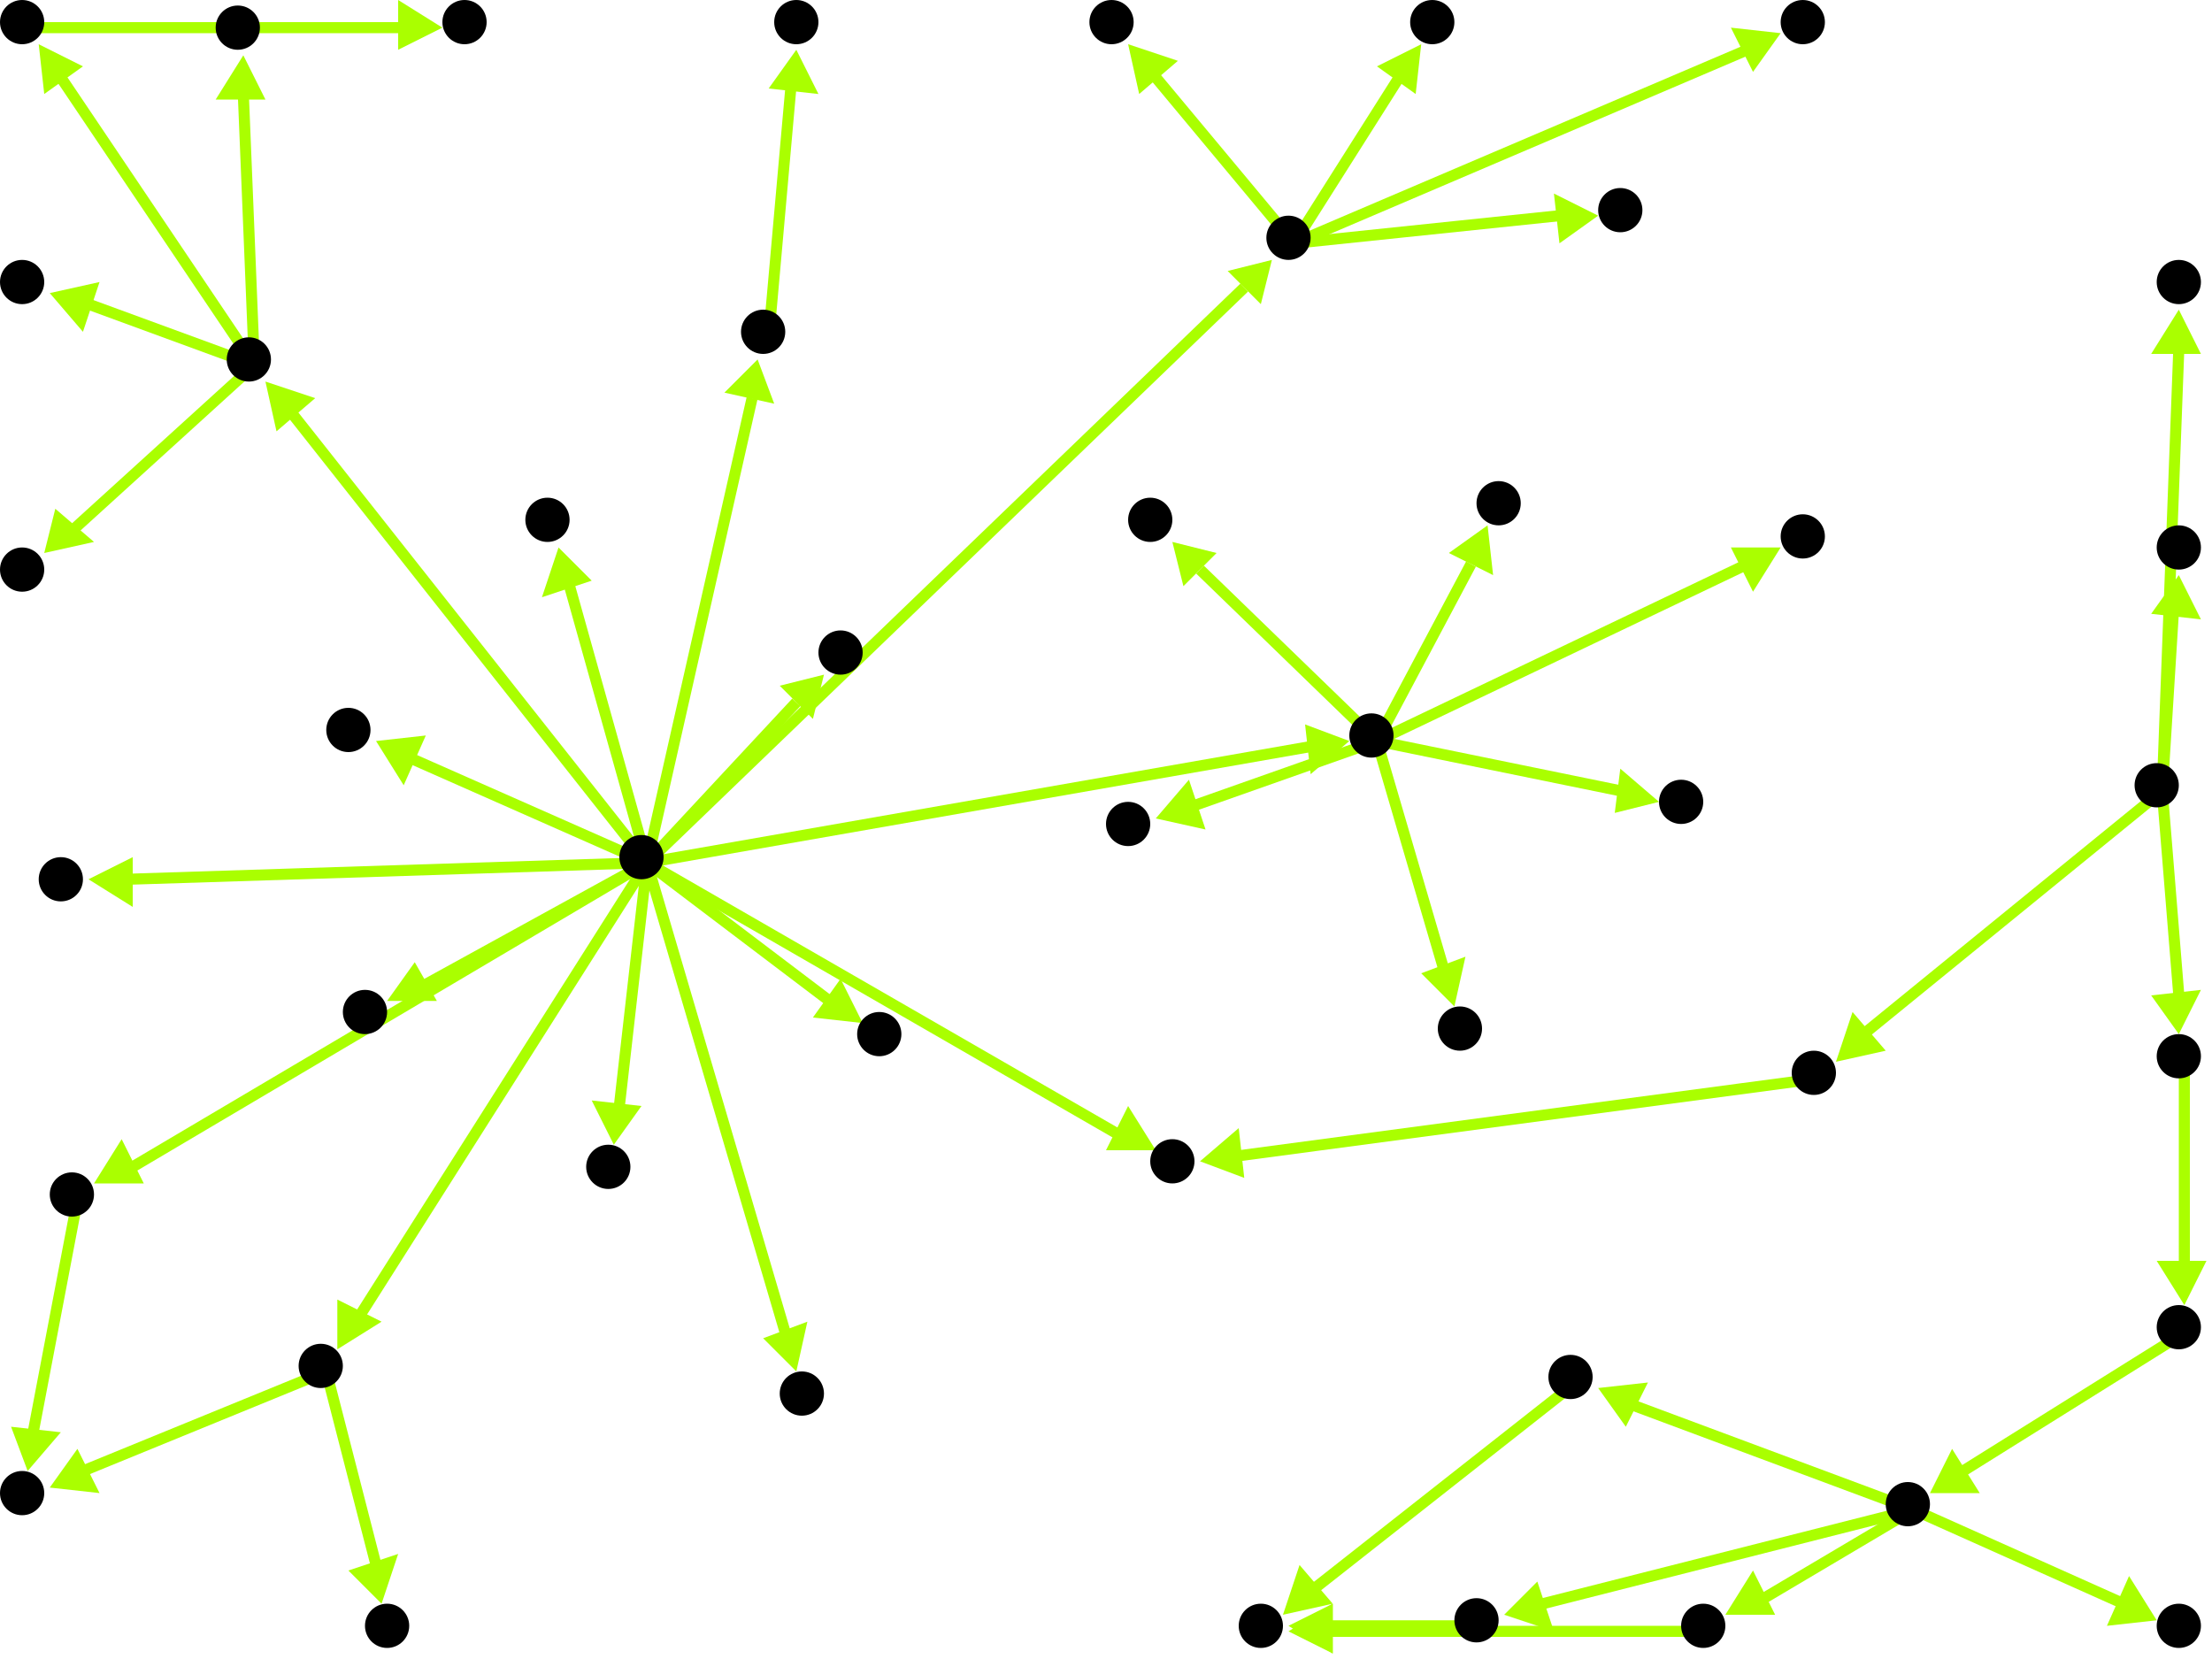<?xml version="1.0" encoding="utf-8"?>
<!-- Created with Hypercube (http://tumic.wz.cz/hypercube) -->

<svg width="400" height="300" viewBox="0 0 400 300" xmlns="http://www.w3.org/2000/svg" baseProfile="tiny">

<g font-family="Helvetica" font-weight="normal">

<g>
	<polygon points="332,192 335,183 341,190" fill="#aaff00"/>
	<line x1="391" y1="143" x2="337" y2="187" stroke="#aaff00" stroke-width="2"/>
</g>
<g>
	<polygon points="394,56 398,64 389,64" fill="#aaff00"/>
	<line x1="391" y1="143" x2="394" y2="63" stroke="#aaff00" stroke-width="2"/>
</g>
<g>
	<polygon points="394,104 398,112 389,111" fill="#aaff00"/>
	<line x1="391" y1="143" x2="393" y2="111" stroke="#aaff00" stroke-width="2"/>
</g>
<g>
	<polygon points="394,187 389,180 398,179" fill="#aaff00"/>
	<line x1="391" y1="143" x2="394" y2="180" stroke="#aaff00" stroke-width="2"/>
</g>
<g>
	<polygon points="395,236 390,228 399,228" fill="#aaff00"/>
	<line x1="395" y1="192" x2="395" y2="229" stroke="#aaff00" stroke-width="2"/>
</g>
<g>
	<polygon points="349,270 353,262 358,270" fill="#aaff00"/>
	<line x1="395" y1="241" x2="355" y2="266" stroke="#aaff00" stroke-width="2"/>
</g>
<g>
	<polygon points="390,293 381,294 385,285" fill="#aaff00"/>
	<line x1="346" y1="273" x2="384" y2="290" stroke="#aaff00" stroke-width="2"/>
</g>
<g>
	<polygon points="312,292 317,284 321,292" fill="#aaff00"/>
	<line x1="346" y1="273" x2="319" y2="289" stroke="#aaff00" stroke-width="2"/>
</g>
<g>
	<polygon points="289,251 298,250 294,258" fill="#aaff00"/>
	<line x1="346" y1="273" x2="295" y2="254" stroke="#aaff00" stroke-width="2"/>
</g>
<g>
	<polygon points="272,292 278,286 281,295" fill="#aaff00"/>
	<line x1="346" y1="273" x2="279" y2="290" stroke="#aaff00" stroke-width="2"/>
</g>
<g>
	<polygon points="233,295 241,290 241,299" fill="#aaff00"/>
	<line x1="309" y1="295" x2="240" y2="295" stroke="#aaff00" stroke-width="2"/>
</g>
<g>
	<polygon points="232,292 235,283 241,290" fill="#aaff00"/>
	<line x1="285" y1="250" x2="238" y2="287" stroke="#aaff00" stroke-width="2"/>
</g>
<g>
	<polygon points="233,294 241,290 241,299" fill="#aaff00"/>
	<line x1="268" y1="294" x2="240" y2="294" stroke="#aaff00" stroke-width="2"/>
</g>
<g>
	<polygon points="209,208 200,208 204,200" fill="#aaff00"/>
	<line x1="117" y1="156" x2="202" y2="205" stroke="#aaff00" stroke-width="2"/>
</g>
<g>
	<polygon points="156,185 147,184 152,177" fill="#aaff00"/>
	<line x1="117" y1="156" x2="150" y2="181" stroke="#aaff00" stroke-width="2"/>
</g>
<g>
	<polygon points="61,244 61,235 69,239" fill="#aaff00"/>
	<line x1="117" y1="156" x2="65" y2="238" stroke="#aaff00" stroke-width="2"/>
</g>
<g>
	<polygon points="101,99 107,105 98,108" fill="#aaff00"/>
	<line x1="117" y1="156" x2="103" y2="106" stroke="#aaff00" stroke-width="2"/>
</g>
<g>
	<polygon points="17,214 22,206 26,214" fill="#aaff00"/>
	<line x1="117" y1="156" x2="24" y2="211" stroke="#aaff00" stroke-width="2"/>
</g>
<g>
	<polygon points="70,181 75,174 79,181" fill="#aaff00"/>
	<line x1="117" y1="156" x2="77" y2="178" stroke="#aaff00" stroke-width="2"/>
</g>
<g>
	<polygon points="230,47 228,55 222,49" fill="#aaff00"/>
	<line x1="117" y1="156" x2="225" y2="52" stroke="#aaff00" stroke-width="2"/>
</g>
<g>
	<polygon points="137,65 140,73 131,71" fill="#aaff00"/>
	<line x1="117" y1="156" x2="136" y2="72" stroke="#aaff00" stroke-width="2"/>
</g>
<g>
	<polygon points="16,159 24,155 24,164" fill="#aaff00"/>
	<line x1="117" y1="156" x2="23" y2="159" stroke="#aaff00" stroke-width="2"/>
</g>
<g>
	<polygon points="144,248 138,242 146,239" fill="#aaff00"/>
	<line x1="117" y1="156" x2="142" y2="241" stroke="#aaff00" stroke-width="2"/>
</g>
<g>
	<polygon points="149,122 147,130 141,124" fill="#aaff00"/>
	<line x1="117" y1="156" x2="144" y2="127" stroke="#aaff00" stroke-width="2"/>
</g>
<g>
	<polygon points="111,207 107,199 116,200" fill="#aaff00"/>
	<line x1="117" y1="156" x2="112" y2="200" stroke="#aaff00" stroke-width="2"/>
</g>
<g>
	<polygon points="68,134 77,133 73,142" fill="#aaff00"/>
	<line x1="117" y1="156" x2="74" y2="137" stroke="#aaff00" stroke-width="2"/>
</g>
<g>
	<polygon points="244,134 237,140 236,131" fill="#aaff00"/>
	<line x1="117" y1="156" x2="237" y2="135" stroke="#aaff00" stroke-width="2"/>
</g>
<g>
	<polygon points="48,69 57,72 50,78" fill="#aaff00"/>
	<line x1="117" y1="156" x2="53" y2="75" stroke="#aaff00" stroke-width="2"/>
</g>
<g>
	<polygon points="69,290 63,284 72,281" fill="#aaff00"/>
	<line x1="59" y1="248" x2="68" y2="283" stroke="#aaff00" stroke-width="2"/>
</g>
<g>
	<polygon points="9,269 14,262 18,270" fill="#aaff00"/>
	<line x1="59" y1="248" x2="15" y2="266" stroke="#aaff00" stroke-width="2"/>
</g>
<g>
	<polygon points="5,266 2,258 11,259" fill="#aaff00"/>
	<line x1="14" y1="217" x2="6" y2="259" stroke="#aaff00" stroke-width="2"/>
</g>
<g>
	<polygon points="289,39 282,44 281,35" fill="#aaff00"/>
	<line x1="234" y1="44" x2="282" y2="39" stroke="#aaff00" stroke-width="2"/>
</g>
<g>
	<polygon points="322,6 317,13 313,5" fill="#aaff00"/>
	<line x1="234" y1="44" x2="316" y2="9" stroke="#aaff00" stroke-width="2"/>
</g>
<g>
	<polygon points="204,8 213,11 206,17" fill="#aaff00"/>
	<line x1="234" y1="44" x2="209" y2="14" stroke="#aaff00" stroke-width="2"/>
</g>
<g>
	<polygon points="257,8 256,17 249,12" fill="#aaff00"/>
	<line x1="234" y1="44" x2="253" y2="14" stroke="#aaff00" stroke-width="2"/>
</g>
<g>
	<polygon points="144,9 148,17 139,16" fill="#aaff00"/>
	<line x1="139" y1="61" x2="143" y2="16" stroke="#aaff00" stroke-width="2"/>
</g>
<g>
	<polygon points="209,148 215,141 218,150" fill="#aaff00"/>
	<line x1="249" y1="134" x2="215" y2="146" stroke="#aaff00" stroke-width="2"/>
</g>
<g>
	<polygon points="269,95 270,104 262,100" fill="#aaff00"/>
	<line x1="249" y1="134" x2="266" y2="102" stroke="#aaff00" stroke-width="2"/>
</g>
<g>
	<polygon points="322,99 317,107 313,99" fill="#aaff00"/>
	<line x1="249" y1="134" x2="316" y2="102" stroke="#aaff00" stroke-width="2"/>
</g>
<g>
	<polygon points="263,182 257,176 265,173" fill="#aaff00"/>
	<line x1="249" y1="134" x2="261" y2="175" stroke="#aaff00" stroke-width="2"/>
</g>
<g>
	<polygon points="212,98 220,100 214,106" fill="#aaff00"/>
	<line x1="249" y1="134" x2="217" y2="103" stroke="#aaff00" stroke-width="2"/>
</g>
<g>
	<polygon points="300,145 292,147 293,139" fill="#aaff00"/>
	<line x1="249" y1="134" x2="293" y2="143" stroke="#aaff00" stroke-width="2"/>
</g>
<g>
	<polygon points="44,10 48,18 39,18" fill="#aaff00"/>
	<line x1="46" y1="66" x2="44" y2="17" stroke="#aaff00" stroke-width="2"/>
</g>
<g>
	<polygon points="9,53 18,51 15,60" fill="#aaff00"/>
	<line x1="46" y1="66" x2="16" y2="55" stroke="#aaff00" stroke-width="2"/>
</g>
<g>
	<polygon points="8,100 10,92 17,98" fill="#aaff00"/>
	<line x1="46" y1="66" x2="13" y2="96" stroke="#aaff00" stroke-width="2"/>
</g>
<g>
	<polygon points="7,8 15,12 8,17" fill="#aaff00"/>
	<line x1="46" y1="66" x2="11" y2="14" stroke="#aaff00" stroke-width="2"/>
</g>
<g>
	<polygon points="80,5 72,9 72,0" fill="#aaff00"/>
	<line x1="5" y1="5" x2="73" y2="5" stroke="#aaff00" stroke-width="2"/>
</g>
<g>
	<polygon points="217,210 224,204 225,213" fill="#aaff00"/>
	<line x1="329" y1="195" x2="224" y2="209" stroke="#aaff00" stroke-width="2"/>
</g>

<g fill="#000000">
	<circle cx="390" cy="142" r="4"/>
</g>
<g fill="#000000">
	<circle cx="328" cy="194" r="4"/>
</g>
<g fill="#000000">
	<circle cx="394" cy="51" r="4"/>
</g>
<g fill="#000000">
	<circle cx="394" cy="99" r="4"/>
</g>
<g fill="#000000">
	<circle cx="394" cy="191" r="4"/>
</g>
<g fill="#000000">
	<circle cx="394" cy="240" r="4"/>
</g>
<g fill="#000000">
	<circle cx="345" cy="272" r="4"/>
</g>
<g fill="#000000">
	<circle cx="394" cy="294" r="4"/>
</g>
<g fill="#000000">
	<circle cx="308" cy="294" r="4"/>
</g>
<g fill="#000000">
	<circle cx="284" cy="249" r="4"/>
</g>
<g fill="#000000">
	<circle cx="267" cy="293" r="4"/>
</g>
<g fill="#000000">
	<circle cx="228" cy="294" r="4"/>
</g>
<g fill="#000000">
	<circle cx="116" cy="155" r="4"/>
</g>
<g fill="#000000">
	<circle cx="212" cy="210" r="4"/>
</g>
<g fill="#000000">
	<circle cx="159" cy="187" r="4"/>
</g>
<g fill="#000000">
	<circle cx="58" cy="247" r="4"/>
</g>
<g fill="#000000">
	<circle cx="99" cy="94" r="4"/>
</g>
<g fill="#000000">
	<circle cx="13" cy="216" r="4"/>
</g>
<g fill="#000000">
	<circle cx="66" cy="183" r="4"/>
</g>
<g fill="#000000">
	<circle cx="233" cy="43" r="4"/>
</g>
<g fill="#000000">
	<circle cx="138" cy="60" r="4"/>
</g>
<g fill="#000000">
	<circle cx="11" cy="159" r="4"/>
</g>
<g fill="#000000">
	<circle cx="145" cy="252" r="4"/>
</g>
<g fill="#000000">
	<circle cx="152" cy="118" r="4"/>
</g>
<g fill="#000000">
	<circle cx="110" cy="211" r="4"/>
</g>
<g fill="#000000">
	<circle cx="63" cy="132" r="4"/>
</g>
<g fill="#000000">
	<circle cx="248" cy="133" r="4"/>
</g>
<g fill="#000000">
	<circle cx="45" cy="65" r="4"/>
</g>
<g fill="#000000">
	<circle cx="70" cy="294" r="4"/>
</g>
<g fill="#000000">
	<circle cx="4" cy="270" r="4"/>
</g>
<g fill="#000000">
	<circle cx="293" cy="38" r="4"/>
</g>
<g fill="#000000">
	<circle cx="326" cy="4" r="4"/>
</g>
<g fill="#000000">
	<circle cx="201" cy="4" r="4"/>
</g>
<g fill="#000000">
	<circle cx="259" cy="4" r="4"/>
</g>
<g fill="#000000">
	<circle cx="144" cy="4" r="4"/>
</g>
<g fill="#000000">
	<circle cx="204" cy="149" r="4"/>
</g>
<g fill="#000000">
	<circle cx="271" cy="91" r="4"/>
</g>
<g fill="#000000">
	<circle cx="326" cy="97" r="4"/>
</g>
<g fill="#000000">
	<circle cx="264" cy="186" r="4"/>
</g>
<g fill="#000000">
	<circle cx="208" cy="94" r="4"/>
</g>
<g fill="#000000">
	<circle cx="304" cy="145" r="4"/>
</g>
<g fill="#000000">
	<circle cx="43" cy="5" r="4"/>
</g>
<g fill="#000000">
	<circle cx="4" cy="51" r="4"/>
</g>
<g fill="#000000">
	<circle cx="4" cy="103" r="4"/>
</g>
<g fill="#000000">
	<circle cx="4" cy="4" r="4"/>
</g>
<g fill="#000000">
	<circle cx="84" cy="4" r="4"/>
</g>

</g>

</svg>
